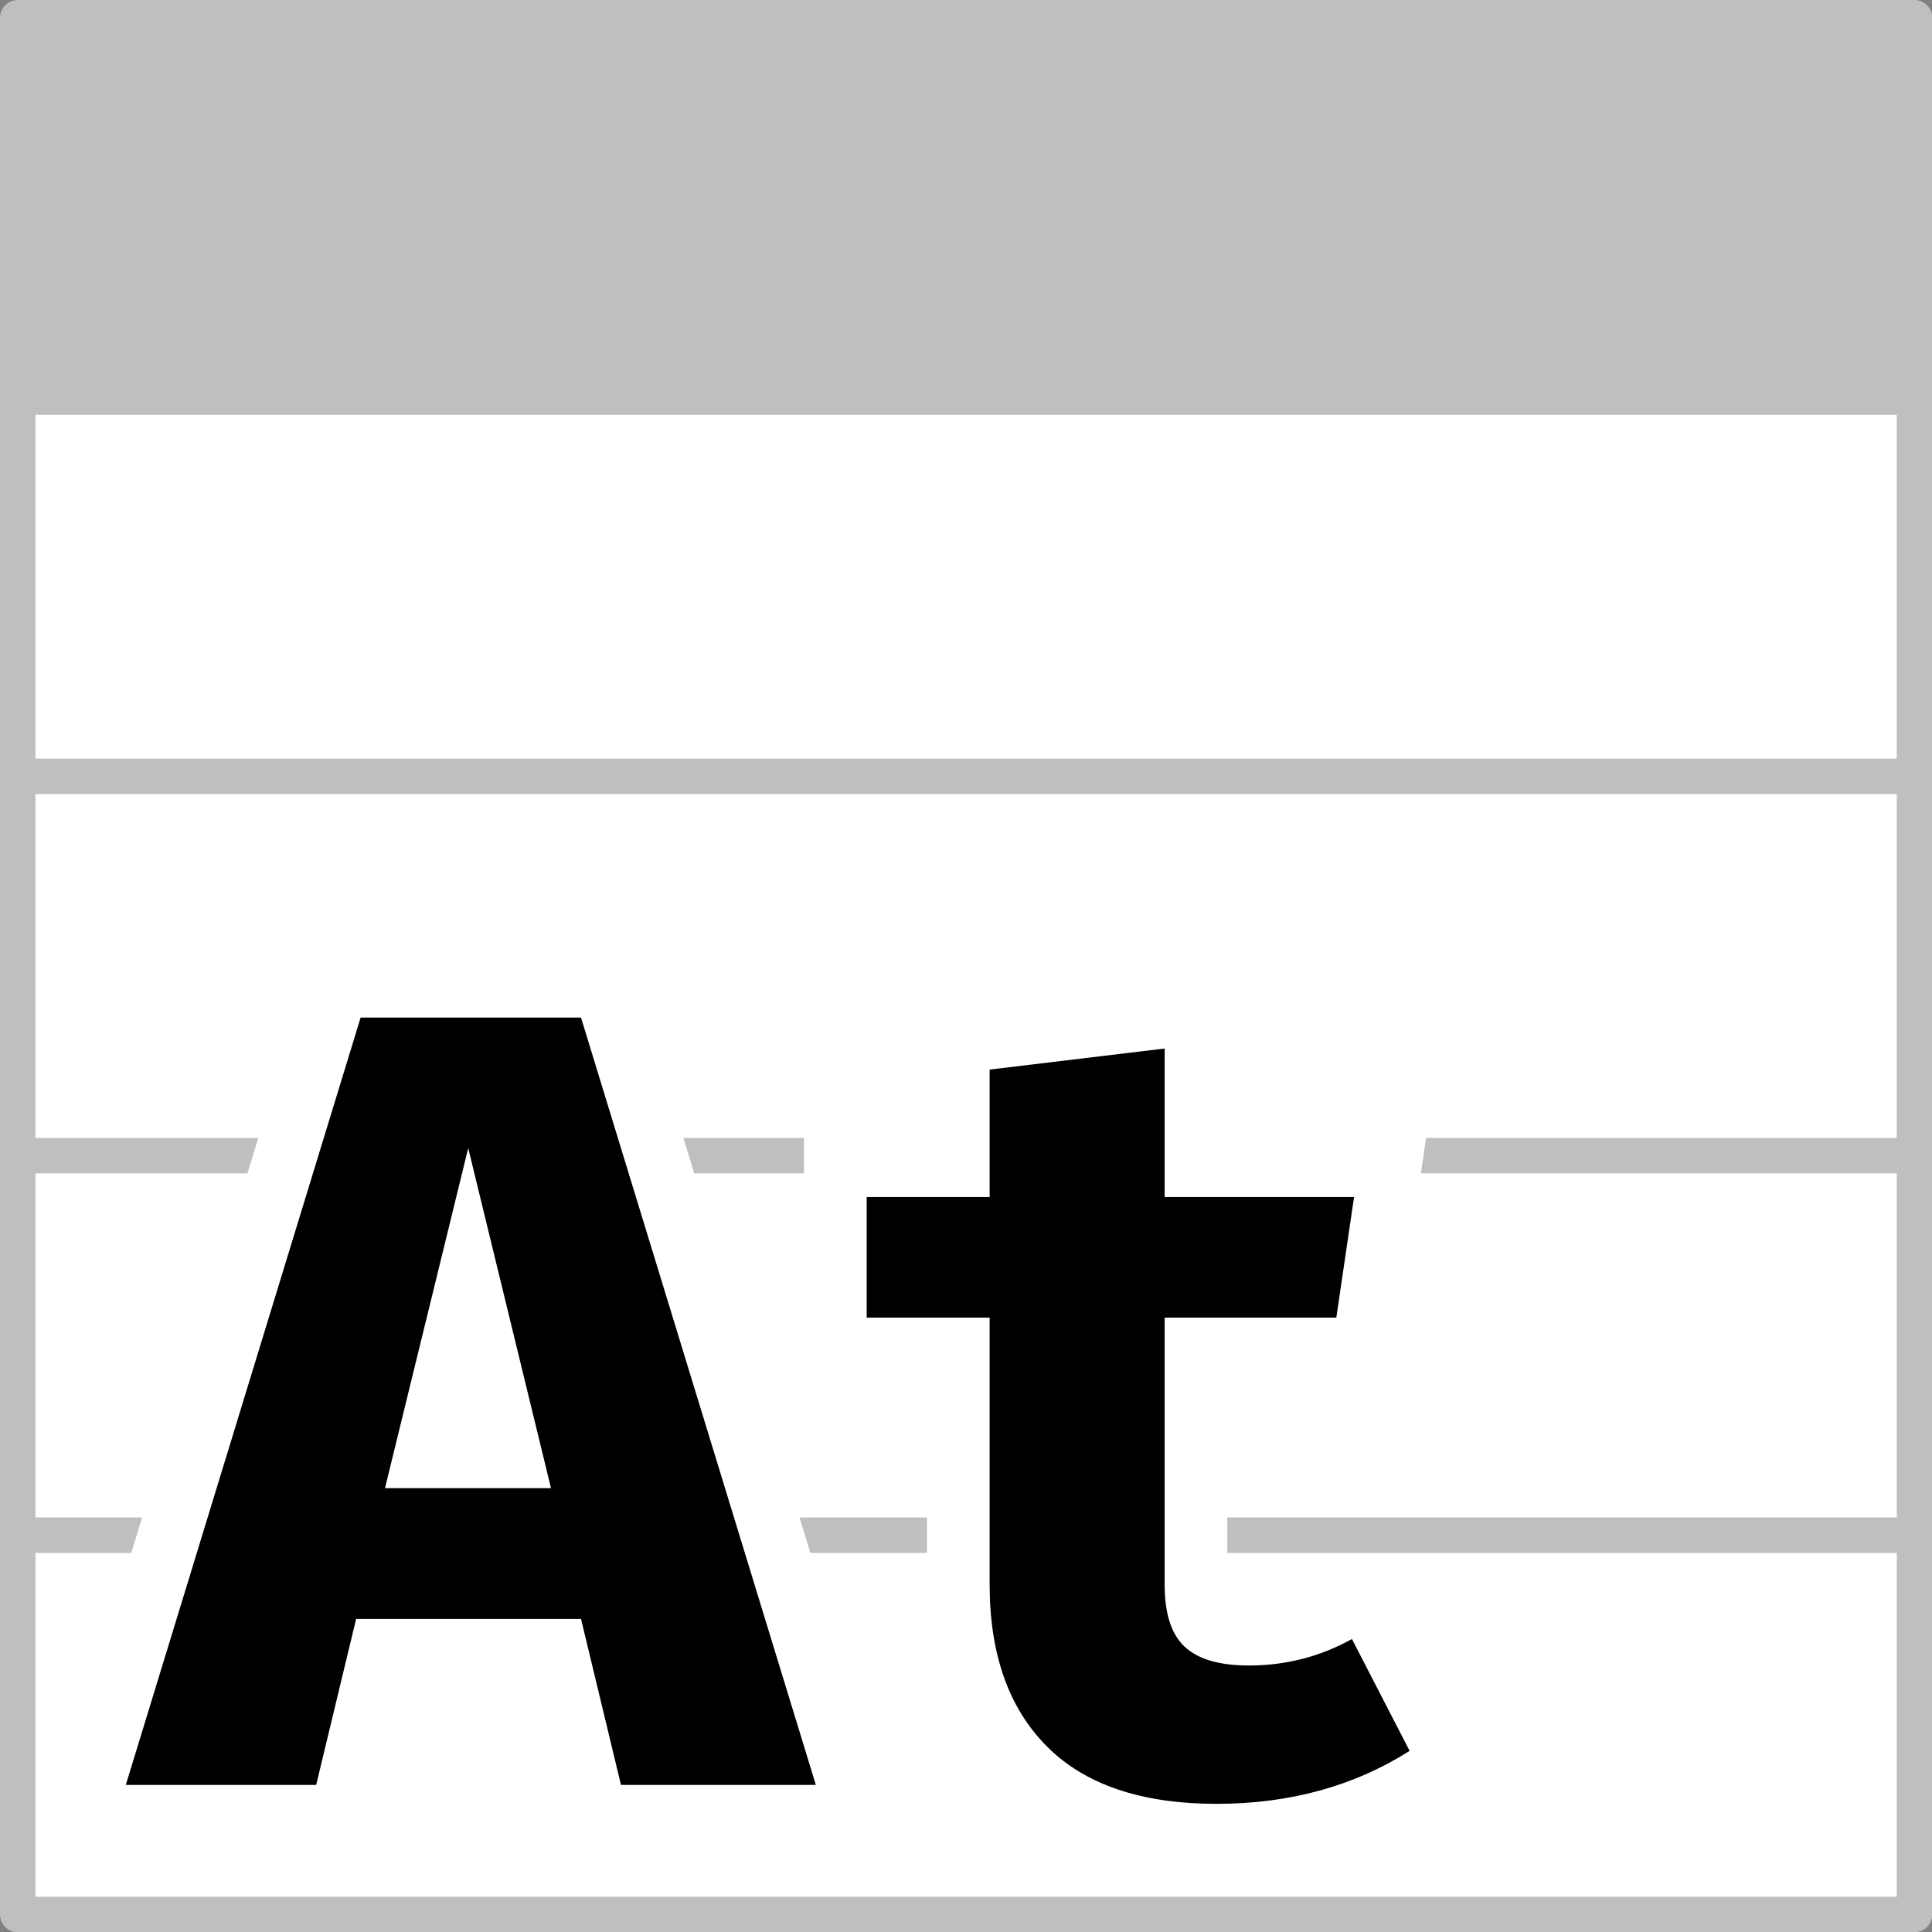 <?xml version="1.0" encoding="UTF-8"?>
<svg enable-background="new 0 0 817 817" version="1.1" viewBox="0 0 817 817" xml:space="preserve" xmlns="http://www.w3.org/2000/svg">
<rect x="0" y="0" width="817" height="817" fill="#808080" stroke="none"/>
<style type="text/css">
	.st0{fill:#FFFFFF;}
	.st1{fill:none;stroke:#BFBFBF;stroke-width:15;stroke-miterlimit:10;}
	.st2{fill:none;stroke:#BFBFBF;stroke-width:15;stroke-linecap:round;stroke-linejoin:round;stroke-miterlimit:10;}
	.st3{fill:#BFBFBF;}
	.st4{fill:none;stroke:#FFFFFF;stroke-width:53;}
</style>
<rect class="st0" x="7.5" y="7.5" width="802.1" height="802.1"/>
	<line class="st1" x1="7.5" x2="809.6" y1="167.9" y2="167.9"/>
	<line class="st1" x1="4.5" x2="809.6" y1="328.3" y2="328.3"/>
	<line class="st1" x1="7.5" x2="809.6" y1="488.7" y2="488.7"/>
	<line class="st1" x1="7.5" x2="809.6" y1="649.2" y2="649.2"/>
<rect class="st2" x="7.5" y="7.5" width="802.1" height="802.1"/>
<rect class="st3" x="7.5" y="7.5" width="802.1" height="160.4"/>
	<path class="st4" d="m245.7 684.6h-95.1l-16.9 70.2h-80.5l99.3-324.5h93.2l99.3 324.5h-82.4l-16.9-70.2zm-82.9-55.3h70.2l-35-143.8-35.2 143.8z"/>
	<path class="st4" d="m514.5 762.8c-31.8 0-55.8-8.1-71.9-24.4-16.1-16.2-24.1-39-24.1-68.4v-112.8h-52v-51h52v-53.9l74-8.9v62.8h80.1l-7.5 51h-72.6v112.9c0 12.2 2.8 20.9 8.4 26.2s14.7 8 27.2 8c15.6 0 30.1-3.7 43.6-11.2l24.4 47.3c-23.5 14.9-50.7 22.4-81.6 22.4z"/>
	<path d="m245.7 684.6h-95.1l-16.9 70.2h-80.5l99.3-324.5h93.2l99.3 324.5h-82.4l-16.9-70.2zm-82.9-55.3h70.2l-35-143.8-35.2 143.8z"/>
	<path d="m514.5 762.8c-31.8 0-55.8-8.1-71.9-24.4-16.1-16.2-24.1-39-24.1-68.4v-112.8h-52v-51h52v-53.9l74-8.9v62.8h80.1l-7.5 51h-72.6v112.9c0 12.2 2.8 20.9 8.4 26.2s14.7 8 27.2 8c15.6 0 30.1-3.7 43.6-11.2l24.4 47.3c-23.5 14.9-50.7 22.4-81.6 22.4z"/>
</svg>
